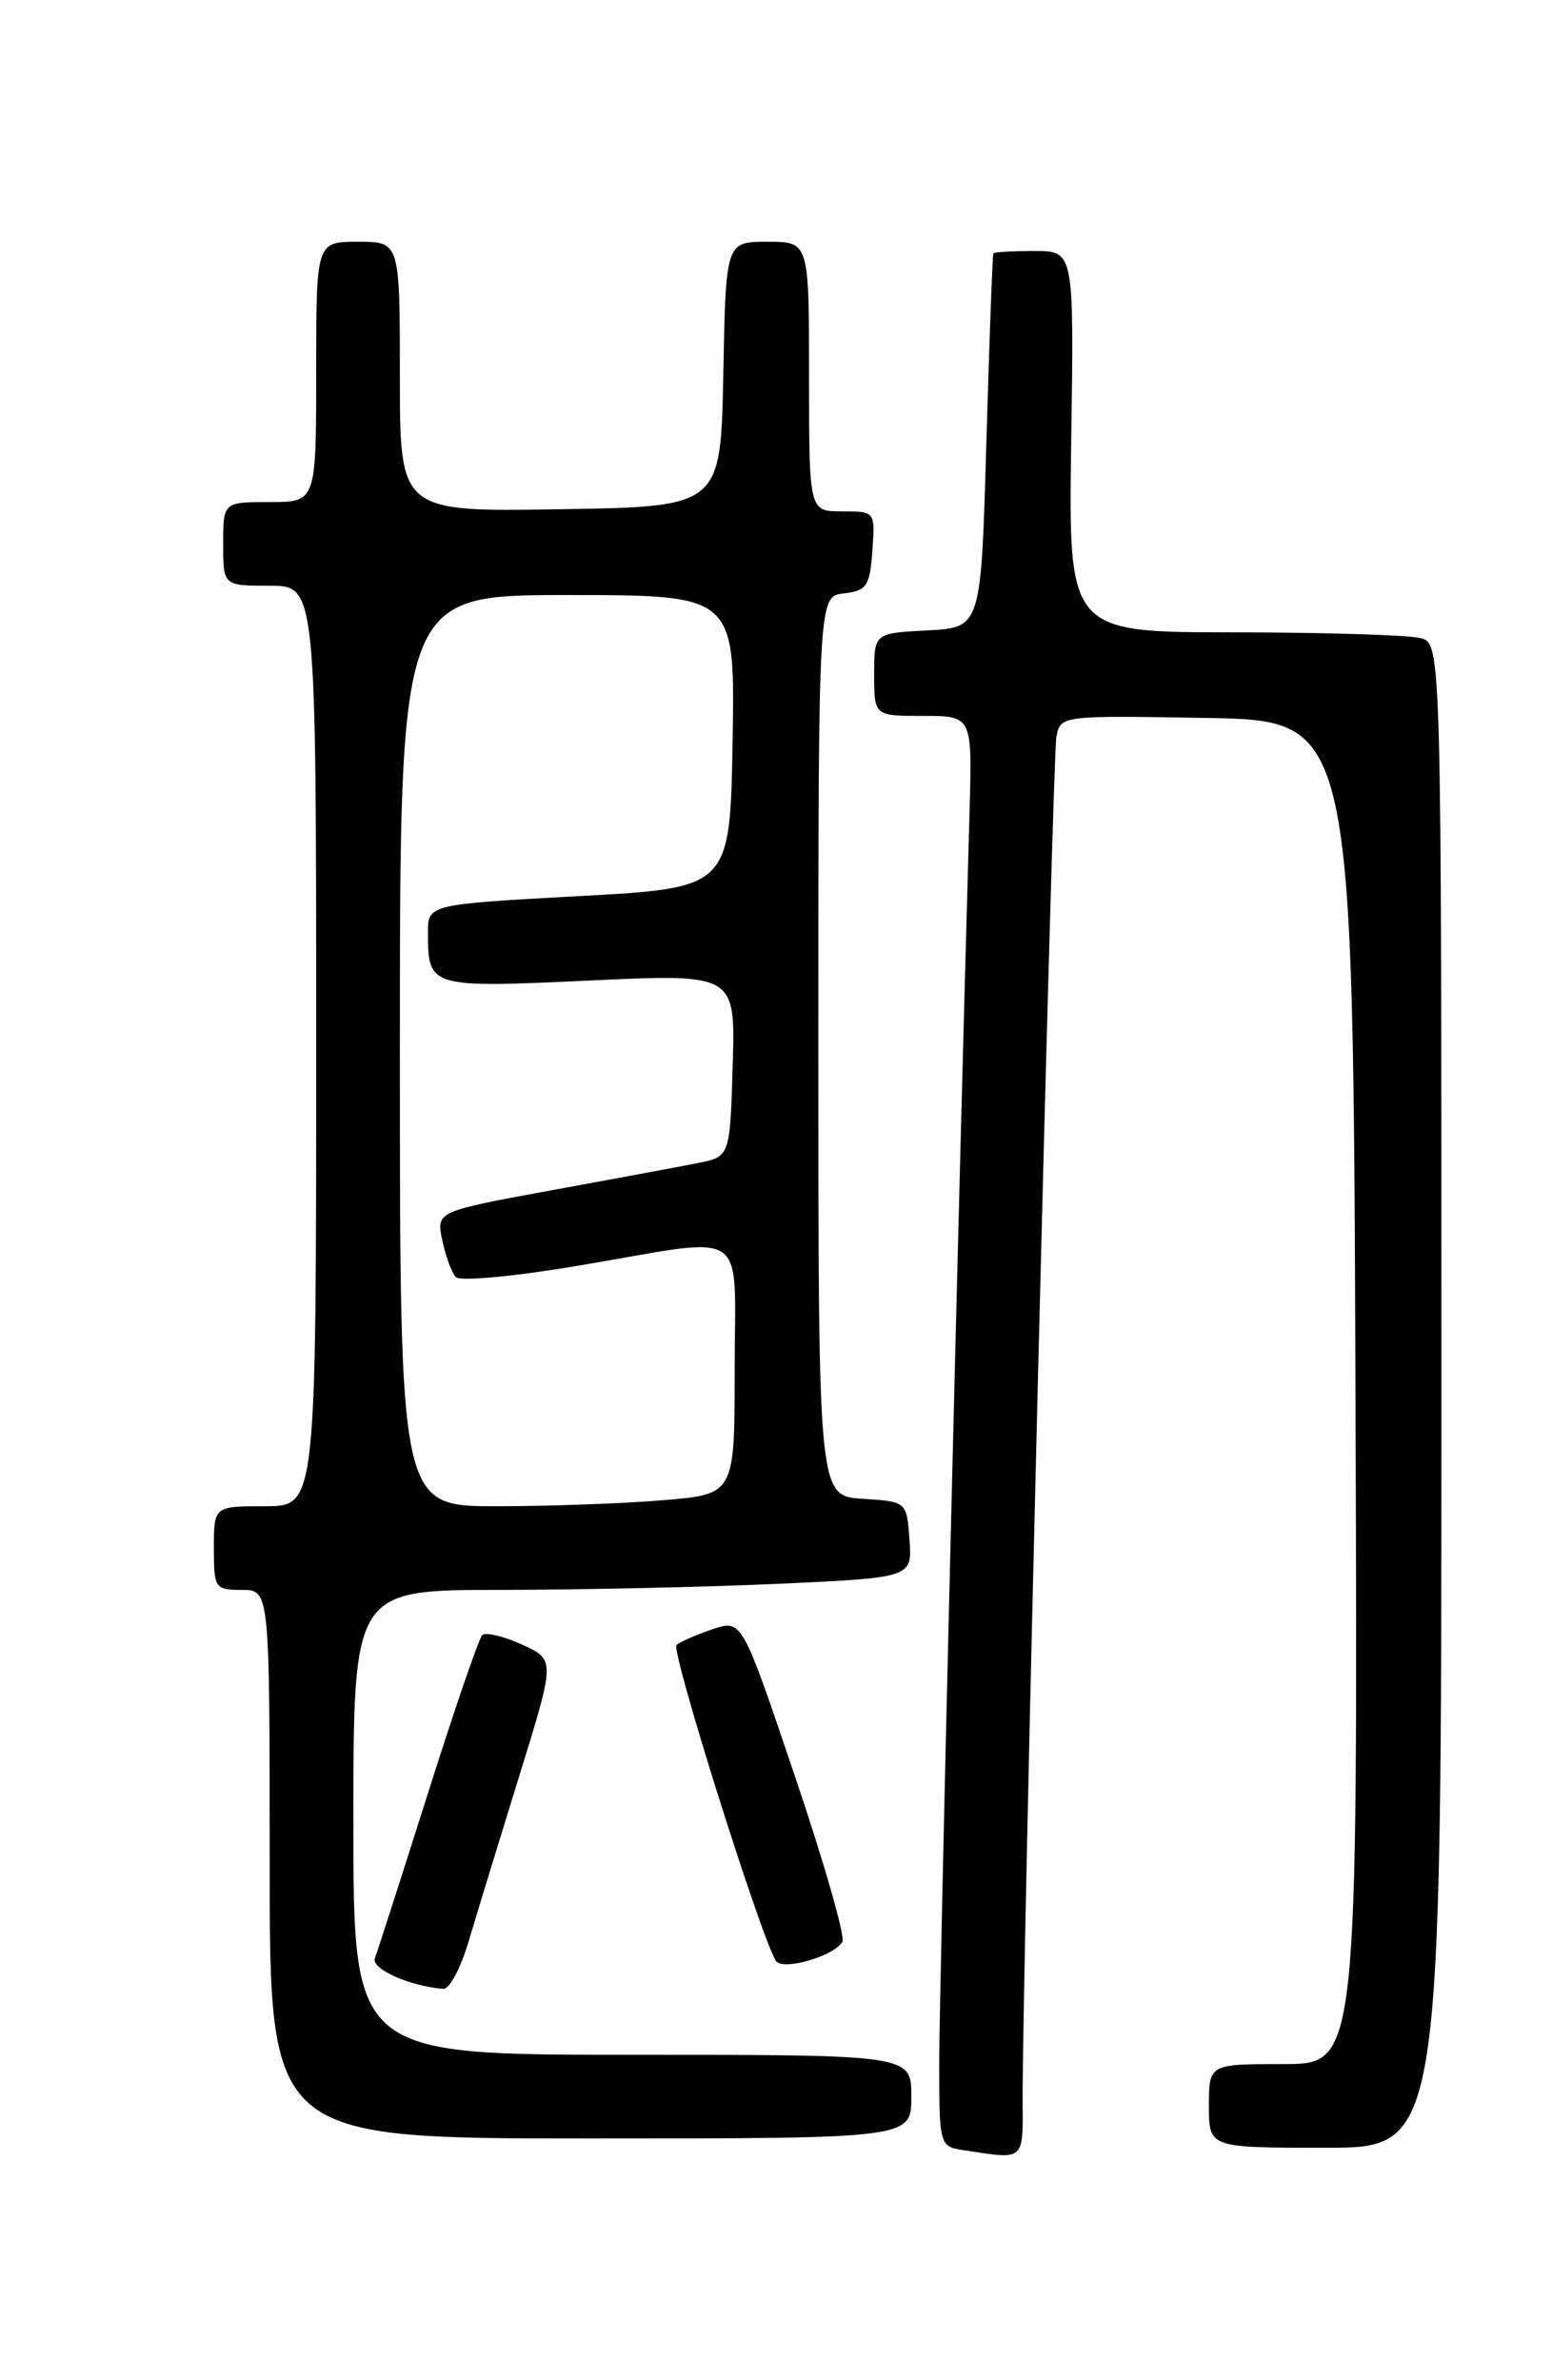 <?xml version="1.0" encoding="UTF-8" standalone="no"?>
<!DOCTYPE svg PUBLIC "-//W3C//DTD SVG 1.1//EN" "http://www.w3.org/Graphics/SVG/1.1/DTD/svg11.dtd" >
<svg xmlns="http://www.w3.org/2000/svg" xmlns:xlink="http://www.w3.org/1999/xlink" version="1.1" viewBox="0 0 167 256">
 <g >
 <path fill="currentColor"
d=" M 109.97 225.75 C 109.92 212.85 113.18 81.41 113.60 79.22 C 114.05 76.96 114.12 76.95 129.78 77.22 C 145.50 77.50 145.50 77.50 145.76 149.75 C 146.01 222.00 146.01 222.00 138.01 222.00 C 130.00 222.00 130.00 222.00 130.00 226.50 C 130.00 231.00 130.00 231.00 142.50 231.00 C 155.00 231.00 155.00 231.00 155.00 150.12 C 155.00 69.23 155.00 69.23 152.75 68.63 C 151.51 68.30 142.49 68.02 132.69 68.01 C 114.89 68.00 114.89 68.00 115.19 47.50 C 115.50 27.00 115.50 27.00 111.25 27.00 C 108.91 27.00 106.92 27.11 106.82 27.25 C 106.73 27.39 106.39 36.50 106.07 47.50 C 105.50 67.50 105.50 67.50 99.75 67.80 C 94.00 68.10 94.00 68.10 94.00 72.55 C 94.00 77.00 94.00 77.00 99.28 77.00 C 104.55 77.00 104.55 77.00 104.26 87.25 C 103.05 129.78 101.00 214.19 101.00 221.68 C 101.00 230.87 101.00 230.87 103.75 231.28 C 110.26 232.27 110.00 232.50 109.97 225.75 Z  M 98.00 225.50 C 98.00 221.00 98.00 221.00 68.00 221.00 C 38.00 221.00 38.00 221.00 38.00 196.00 C 38.00 171.00 38.00 171.00 53.75 171.00 C 62.41 170.99 75.93 170.70 83.80 170.34 C 98.10 169.68 98.10 169.68 97.80 165.59 C 97.50 161.50 97.50 161.50 92.75 161.20 C 88.00 160.89 88.00 160.89 88.00 112.51 C 88.00 64.13 88.00 64.13 90.75 63.82 C 93.21 63.53 93.53 63.05 93.81 59.25 C 94.11 55.00 94.11 55.00 90.56 55.00 C 87.00 55.00 87.00 55.00 87.00 40.50 C 87.00 26.00 87.00 26.00 82.53 26.00 C 78.05 26.00 78.05 26.00 77.78 40.25 C 77.50 54.50 77.50 54.50 60.25 54.77 C 43.00 55.05 43.00 55.05 43.00 40.52 C 43.00 26.00 43.00 26.00 38.50 26.00 C 34.00 26.00 34.00 26.00 34.00 40.00 C 34.00 54.00 34.00 54.00 29.00 54.00 C 24.00 54.00 24.00 54.00 24.00 58.50 C 24.00 63.00 24.00 63.00 29.00 63.00 C 34.00 63.00 34.00 63.00 34.00 112.50 C 34.00 162.00 34.00 162.00 28.50 162.00 C 23.00 162.00 23.00 162.00 23.00 166.50 C 23.00 170.83 23.11 171.00 26.00 171.00 C 29.00 171.00 29.00 171.00 29.00 200.50 C 29.00 230.00 29.00 230.00 63.50 230.00 C 98.00 230.00 98.00 230.00 98.00 225.50 Z  M 50.41 208.75 C 51.27 205.86 53.71 197.88 55.84 191.00 C 59.72 178.50 59.72 178.50 56.11 176.87 C 54.12 175.97 52.21 175.52 51.85 175.87 C 51.49 176.22 48.86 183.89 46.00 192.93 C 43.14 201.96 40.58 209.92 40.31 210.62 C 39.88 211.76 44.07 213.63 47.68 213.91 C 48.33 213.96 49.56 211.64 50.41 208.75 Z  M 90.59 208.85 C 90.91 208.33 88.62 200.32 85.48 191.04 C 79.79 174.18 79.79 174.18 76.65 175.22 C 74.92 175.80 73.16 176.57 72.75 176.93 C 72.11 177.50 81.76 208.18 83.43 210.89 C 84.12 212.00 89.61 210.44 90.59 208.85 Z  M 43.00 113.00 C 43.00 64.00 43.00 64.00 61.03 64.00 C 79.05 64.00 79.05 64.00 78.78 79.75 C 78.50 95.50 78.50 95.50 62.25 96.38 C 46.00 97.27 46.00 97.27 46.02 100.38 C 46.04 106.21 46.19 106.26 63.40 105.46 C 79.08 104.73 79.08 104.73 78.79 114.57 C 78.50 124.41 78.50 124.41 75.00 125.10 C 73.08 125.48 65.97 126.80 59.20 128.04 C 46.91 130.30 46.91 130.30 47.56 133.40 C 47.92 135.10 48.57 136.89 49.02 137.36 C 49.46 137.84 55.39 137.28 62.31 136.11 C 80.91 132.97 79.00 131.68 79.00 147.35 C 79.00 160.71 79.00 160.71 71.35 161.35 C 67.14 161.71 59.04 162.00 53.35 162.00 C 43.00 162.00 43.00 162.00 43.00 113.00 Z "/>
</g>
</svg>